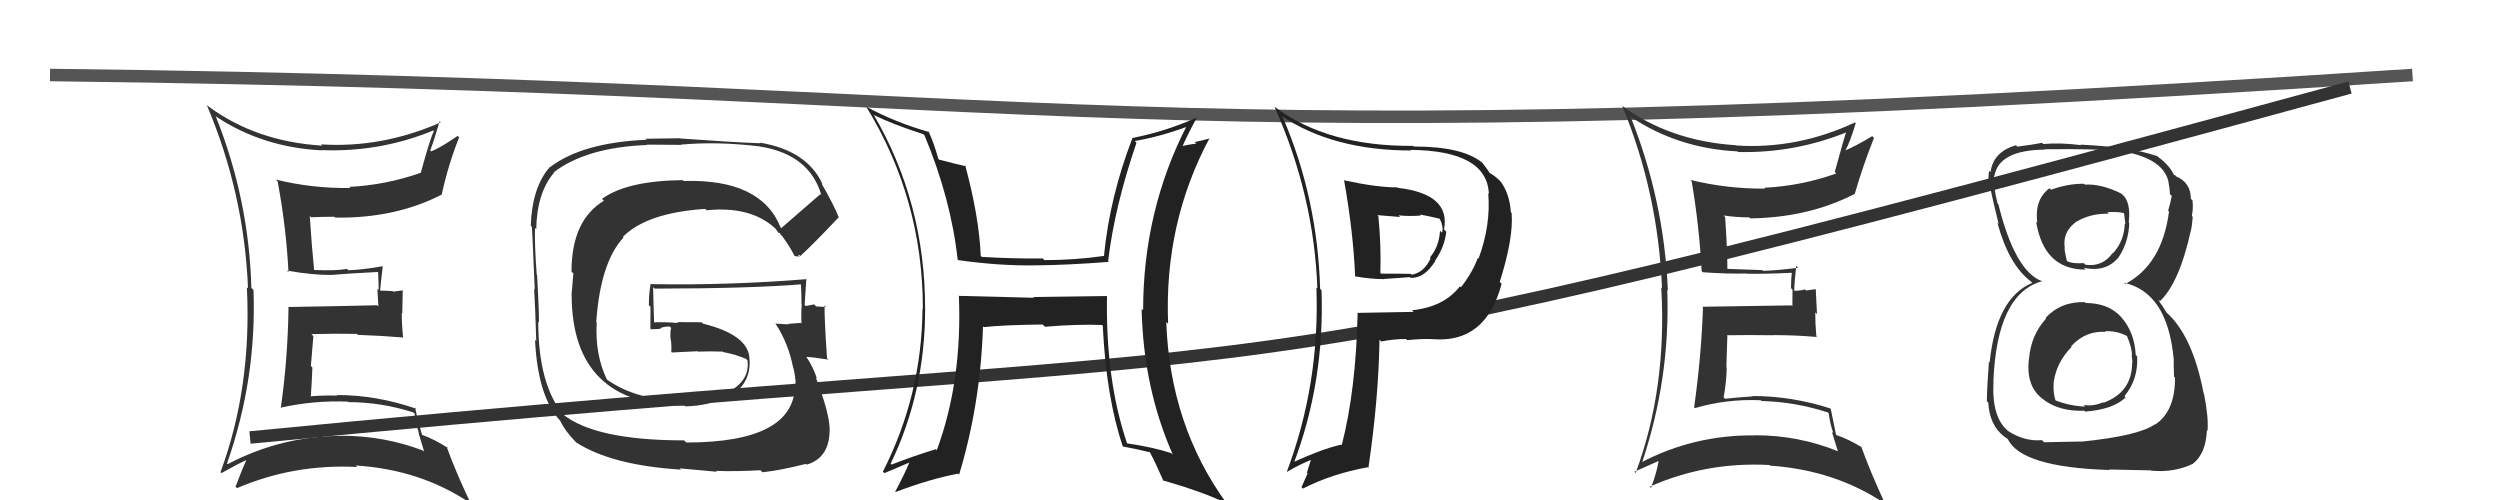 <svg xmlns="http://www.w3.org/2000/svg" width="200" height="40" viewBox="0,0,200,40"><path d="M4 6 C89 7,87 13,193 6" stroke="#555" fill="none"/><path d="M20 35 C112 26,89 34,188 7" stroke="#333" fill="none"/><path fill="#333" d="M166.79 24.17L166.86 24.25L166.79 24.17Q164.86 24.11 163.64 25.44L163.69 25.49L163.68 25.49Q162.47 26.82 162.32 28.72L162.39 28.79L162.31 28.72Q162.07 30.80 163.29 31.81L163.30 31.83L163.32 31.84Q164.63 32.94 166.76 32.86L166.72 32.82L166.82 32.93Q169.11 32.74 170.06 31.78L170.05 31.78L169.96 31.69Q171.08 30.33 170.97 28.50L170.96 28.49L170.86 28.40Q170.76 26.55 169.68 25.35L169.78 25.46L169.70 25.37Q168.68 24.24 166.85 24.24ZM166.77 14.75L166.81 14.79L166.72 14.70Q165.41 14.69 164.08 15.18L164.06 15.16L163.96 15.06Q162.75 15.95 162.98 17.82L162.88 17.72L162.89 17.72Q163.50 21.57 166.85 21.57L166.74 21.46L166.71 21.43Q168.44 21.79 169.43 20.65L169.28 20.50L169.44 20.66Q170.30 19.39 170.34 17.83L170.31 17.80L170.30 17.79Q170.49 16.15 169.77 15.54L169.77 15.55L169.70 15.48Q168.08 14.69 166.79 14.77ZM166.43 35.23L166.51 35.32L163.53 35.38L163.36 35.21Q161.97 35.34 160.63 34.47L160.63 34.46L160.64 34.47Q159.32 33.38 159.48 30.53L159.45 30.51L159.47 30.53Q159.75 23.49 163.36 22.50L163.50 22.64L163.37 22.50Q161.20 21.71 159.87 16.34L159.89 16.36L159.80 16.27Q159.45 14.86 159.53 14.06L159.49 14.02L159.55 14.08Q159.91 12.00 163.60 11.97L163.48 11.84L163.58 11.94Q167.82 11.89 169.27 12.08L169.22 12.03L169.20 12.01Q173.03 12.52 173.48 14.54L173.62 14.67L173.47 14.52Q173.59 15.14 173.59 15.52L173.61 15.54L173.74 15.67Q173.64 16.25 173.45 16.86L173.55 16.96L173.52 16.94Q172.95 21.19 170.01 22.72L169.88 22.58L169.92 22.62Q173.39 23.39 173.89 28.68L173.92 28.72L173.90 28.70Q173.88 28.83 173.92 30.12L173.97 30.18L174.00 30.21Q174.02 32.89 172.42 33.96L172.40 33.93L172.40 33.94Q171.09 34.87 166.52 35.33ZM168.72 37.56L168.72 37.56L172.06 37.63L172.08 37.65Q173.90 37.83 175.42 37.11L175.41 37.10L175.42 37.11Q176.47 36.30 176.55 34.43L176.69 34.57L176.60 34.48Q176.70 33.44 176.32 31.50L176.19 31.37L176.29 31.47Q175.41 26.85 173.31 24.99L173.29 24.96L173.00 24.48L172.81 24.22L172.66 23.96L172.80 24.09Q174.34 22.63 175.26 18.48L175.21 18.43L175.26 18.49Q175.35 18.19 175.42 17.35L175.33 17.26L175.35 17.28Q175.47 16.64 175.40 16.03L175.28 15.92L175.27 15.91Q175.27 14.61 174.09 14.11L174.08 14.11L174.03 14.02L173.94 14.00L173.90 13.96Q173.51 13.12 172.33 12.32L172.31 12.29L172.36 12.31L172.53 12.48Q170.52 11.76 166.44 11.57L166.44 11.57L166.48 11.61Q164.83 11.40 163.46 11.52L163.44 11.50L163.36 11.42Q162.68 11.57 161.38 11.73L161.29 11.63L161.28 11.62Q159.47 12.13 159.24 13.77L159.27 13.80L159.13 13.66Q159.05 14.12 159.09 14.92L159.24 15.07L159.23 15.06Q159.32 15.56 159.89 17.92L159.85 17.88L159.79 17.82Q160.70 21.17 162.45 22.50L162.34 22.39L162.57 22.62L162.58 22.63Q159.70 23.83 159.17 29.00L159.22 29.05L159.11 28.94Q158.95 31.18 158.95 32.10L158.93 32.08L159.06 32.20Q159.16 34.02 160.34 34.93L160.28 34.87L160.32 34.91Q160.46 35.02 160.73 35.21L160.72 35.20L160.61 35.09Q161.64 37.38 168.76 37.60ZM168.45 26.55L168.50 26.61L168.40 26.50Q169.32 26.44 170.20 26.90L170.27 26.97L170.14 26.84Q170.59 27.90 170.55 28.43L170.64 28.52L170.53 28.42Q170.59 28.74 170.59 29.04L170.65 29.10L170.57 29.02Q170.57 31.38 168.28 32.22L168.24 32.17L168.25 32.18Q167.48 32.52 166.68 32.40L166.73 32.45L166.81 32.53Q165.53 32.47 164.39 32.01L164.55 32.17L164.47 32.09Q164.22 31.47 164.30 30.48L164.26 30.44L164.31 30.49Q164.54 28.96 165.73 27.75L165.71 27.72L165.69 27.70Q166.85 26.44 168.45 26.55ZM168.58 16.98L168.67 17.07L168.58 16.98Q169.42 16.91 169.95 17.06L169.92 17.03L170.03 17.93L169.98 17.89Q169.95 19.26 169.03 20.27L169.05 20.29L169.01 20.24Q168.21 21.37 166.84 21.18L166.71 21.05L166.71 21.05Q165.78 21.11 165.37 20.89L165.40 20.92L165.35 20.87Q165.26 20.55 165.15 19.87L165.32 20.04L165.19 19.92Q164.95 18.53 166.17 17.69L166.15 17.67L166.18 17.70Q167.29 17.06 168.70 17.10Z"/><path fill="#222" d="M107.48 14.35L107.41 14.28L107.52 14.39Q108.26 18.52 108.41 22.10L108.53 22.22L108.41 22.11Q109.66 22.33 110.73 22.33L110.72 22.32L112.79 22.17L112.84 22.23Q113.96 22.28 114.83 20.87L114.81 20.85L114.81 20.85Q115.58 19.72 115.70 18.54L115.58 18.42L115.52 18.36Q116.07 15.52 111.84 15.03L111.83 15.02L111.81 14.99Q110.18 15.00 107.56 14.43ZM108.52 24.95L108.58 25.02L108.61 25.04Q108.48 31.19 107.34 35.61L107.33 35.60L107.29 35.57Q105.78 35.91 103.45 36.98L103.45 36.98L103.51 37.04Q105.98 30.49 105.72 23.22L105.71 23.21L105.61 23.11Q105.40 15.81 102.62 9.38L102.45 9.21L102.51 9.27Q106.65 12.04 112.90 12.04L113.02 12.17L112.84 11.99Q118.96 12.05 119.11 15.51L119.15 15.55L119.06 15.46Q119.27 18.03 118.28 20.70L118.16 20.58L118.22 20.64Q117.82 21.77 116.87 22.99L116.86 22.97L116.79 22.91Q115.51 24.56 112.96 24.82L112.95 24.81L113.09 24.95Q110.84 24.99 108.60 25.03ZM114.55 27.10L114.66 27.21L114.58 27.13Q118.87 27.50 120.13 22.70L120.07 22.65L119.98 22.55Q121.09 19.05 120.93 17.04L120.92 17.02L120.87 16.98Q120.77 15.46 120.01 14.47L120.05 14.52L120.04 14.51Q119.54 14.00 119.04 13.77L119.23 13.97L119.23 13.96Q119.15 13.73 118.54 12.97L118.62 13.04L118.62 13.05Q117.06 11.72 113.10 11.72L112.92 11.54L113.05 11.67Q106.21 11.72 101.99 8.56L101.91 8.48L101.96 8.54Q105.12 15.61 105.39 23.08L105.31 23.00L105.31 22.99Q105.60 30.68 102.94 37.76L103.02 37.84L102.94 37.76Q104.02 37.12 105.01 36.74L104.92 36.65L104.55 37.81L104.61 37.87Q104.38 38.40 104.12 38.97L104.13 38.98L104.23 39.09Q106.52 37.91 109.41 37.38L109.42 37.39L109.47 37.44Q110.29 31.89 110.36 27.17L110.34 27.15L110.50 27.32Q111.49 27.12 112.48 27.12L112.45 27.09L112.57 27.21Q113.78 27.09 114.58 27.13ZM113.71 17.27L113.60 17.16L113.60 17.16Q114.20 17.27 115.19 17.50L115.21 17.52L115.11 17.41Q115.34 17.76 115.37 18.06L115.32 18.00L115.38 18.07Q115.44 18.35 115.36 18.62L115.26 18.52L115.20 18.46Q115.13 19.72 114.40 20.59L114.37 20.56L114.45 20.65Q113.96 21.79 112.93 21.98L112.95 21.99L112.87 21.91Q112.12 21.89 110.49 21.89L110.39 21.79L110.43 21.84Q110.50 19.66 110.27 17.30L110.19 17.21L112.01 17.36L111.88 17.23Q112.80 17.32 113.68 17.24Z"/><path fill="#333" d="M130.51 9.40L130.43 9.33L130.45 9.34Q134.24 11.88 139.00 12.11L138.95 12.06L139.05 12.16Q143.61 12.27 147.88 10.52L147.87 10.51L147.75 10.39Q147.54 10.98 146.78 13.76L146.79 13.77L146.90 13.88Q144.12 14.87 141.15 15.02L141.20 15.07L141.22 15.09Q138.12 15.11 135.23 14.39L135.30 14.46L135.33 14.49Q135.94 18.03 136.13 21.69L136.13 21.69L136.22 21.78Q138.15 21.92 139.75 21.88L139.84 21.97L139.77 21.90Q141.02 21.93 143.42 21.82L143.48 21.88L143.35 21.75Q143.28 22.36 143.28 23.05L143.40 23.17L143.39 24.50L143.33 24.43Q140.97 24.47 136.17 24.54L136.20 24.57L136.24 24.61Q136.10 28.58 135.53 32.58L135.57 32.62L135.59 32.65Q138.12 31.90 140.86 32.02L141.04 32.19L140.92 32.08Q143.62 32.15 146.21 32.99L146.15 32.92L146.30 33.07Q146.40 33.90 146.67 34.66L146.55 34.55L147.03 36.09L147.04 36.10Q143.86 34.82 140.43 34.82L140.38 34.77L140.44 34.83Q135.51 34.77 131.25 37.02L131.29 37.06L131.33 37.11Q133.64 30.28 133.38 23.16L133.34 23.13L133.43 23.21Q133.12 16.01 130.45 9.35ZM130.70 37.69L130.78 37.77L130.75 37.74Q132.12 37.13 132.88 36.79L132.81 36.72L132.71 36.61Q132.65 37.50 132.08 39.03L132.03 38.99L131.98 38.93Q136.49 36.93 141.56 37.20L141.60 37.25L141.60 37.25Q146.84 37.61 150.84 40.32L150.81 40.29L150.80 40.28Q149.61 37.72 148.92 35.78L148.93 35.78L148.92 35.77Q147.92 35.15 146.93 34.81L146.90 34.78L146.88 34.76Q146.62 33.51 146.46 32.71L146.36 32.60L146.44 32.68Q143.34 31.68 140.18 31.68L140.18 31.68L140.21 31.71Q139.15 31.78 138.00 31.90L137.84 31.73L137.89 31.79Q138.11 30.63 138.14 29.41L138.11 29.38L138.19 26.87L138.14 26.82Q140.01 26.79 141.80 26.82L141.79 26.81L141.79 26.81Q143.57 26.80 145.36 26.96L145.43 27.02L145.31 26.91Q145.22 25.94 145.22 24.99L145.36 25.13L145.26 23.13L144.49 23.24L144.41 23.15Q144.02 23.26 143.57 23.26L143.65 23.34L143.54 23.24Q143.55 22.55 143.70 21.26L143.74 21.30L143.86 21.42Q142.24 21.63 141.06 21.67L141.05 21.66L141.00 21.61Q140.02 21.58 138.20 21.51L138.15 21.46L138.19 21.51Q138.20 20.18 138.01 17.36L138.01 17.36L137.89 17.24Q138.95 17.39 139.94 17.39L139.88 17.33L140.02 17.47Q144.69 17.41 148.38 15.51L148.38 15.51L148.38 15.51Q149.04 13.24 149.92 11.03L149.84 10.96L149.78 10.89Q148.42 11.71 147.58 12.05L147.57 12.04L147.61 12.07Q148.00 11.40 148.46 9.84L148.41 9.80L148.41 9.79Q143.79 11.95 138.92 11.64L138.86 11.59L138.89 11.62Q133.57 11.28 129.72 8.43L129.83 8.53L129.79 8.50Q132.65 15.43 132.96 23.05L132.95 23.04L132.90 22.98Q133.37 31.07 130.85 37.84Z"/><path fill="#333" d="M62.48 18.24L62.45 18.20L62.46 18.22Q60.90 14.29 54.69 14.48L54.70 14.49L54.62 14.41Q50.14 14.46 48.16 15.91L48.18 15.93L48.31 16.06Q45.72 17.62 45.72 21.73L45.87 21.88L45.72 23.60L45.73 23.61Q45.76 32.46 54.78 32.46L54.75 32.43L54.82 32.51Q56.83 32.46 58.32 31.67L58.38 31.73L58.41 31.76Q60.11 30.60 59.96 28.73L59.97 28.75L59.96 28.74Q59.93 26.81 56.24 25.89L56.12 25.78L54.17 25.77L54.24 25.84Q53.21 25.75 52.25 25.79L52.30 25.84L52.33 25.86Q52.29 24.87 52.25 22.97L52.27 22.99L52.37 23.09Q60.02 23.08 64.20 22.74L64.03 22.57L64.07 22.61Q64.12 23.54 64.12 24.34L64.02 24.23L64.14 24.35Q64.08 25.09 64.12 25.89L64.19 25.96L64.06 25.83Q63.04 25.91 63.04 25.91L63.07 25.95L63.07 25.95Q61.62 25.87 62.00 25.87L62.07 25.93L62.07 25.94Q63.08 27.48 63.46 29.46L63.45 29.45L63.49 29.49Q63.65 30.26 63.65 30.71L63.66 30.73L63.60 30.66Q63.69 35.40 54.90 35.40L54.90 35.40L54.73 35.23Q47.60 35.23 45.02 33.13L45.07 33.18L45.11 33.23Q43.06 30.79 43.06 25.73L43.17 25.85L43.12 25.80Q43.12 24.72 42.97 22.02L43.05 22.10L42.94 22.00Q42.76 19.61 42.80 18.24L42.92 18.36L42.90 18.34Q42.95 15.42 44.32 13.82L44.43 13.93L44.29 13.79Q46.90 11.79 51.77 11.60L51.74 11.57L54.50 11.59L54.48 11.57Q57.41 11.30 60.83 11.72L60.93 11.81L60.85 11.73Q64.76 12.37 65.71 15.61L65.73 15.62L65.63 15.53Q64.59 16.43 62.50 18.25ZM63.81 20.37L63.99 20.43L64.03 20.48Q65.22 19.38 67.08 17.40L67.06 17.37L67.12 17.43Q66.70 16.37 65.71 14.66L65.87 14.82L65.82 14.77Q64.60 12.05 60.79 11.41L60.85 11.47L60.85 11.46Q58.75 11.39 54.45 11.08L54.43 11.06L51.65 11.10L51.73 11.18Q46.58 11.40 43.99 13.38L43.94 13.32L43.98 13.37Q42.57 14.97 42.46 18.05L42.48 18.07L42.54 18.14Q42.55 17.68 42.78 23.17L42.82 23.21L42.73 23.12Q42.82 24.54 42.90 27.29L42.80 27.19L42.80 27.18Q43.02 31.67 44.77 33.61L44.82 33.66L44.81 33.65Q45.21 34.50 46.08 35.38L45.98 35.28L46.10 35.40Q48.96 37.23 54.48 37.57L54.38 37.47L57.35 37.74L57.28 37.67Q58.83 37.73 60.85 37.62L60.86 37.64L61.00 37.78Q62.39 37.64 64.48 37.11L64.49 37.12L64.55 37.17Q66.41 36.60 66.37 34.28L66.47 34.37L66.37 34.27Q66.33 32.97 65.26 30.19L65.23 30.16L65.36 30.30Q65.07 29.39 64.54 28.60L64.50 28.56L64.49 28.55Q65.10 28.58 66.28 28.77L66.35 28.84L66.16 28.66Q65.93 25.12 65.97 24.43L66.03 24.49L66.09 24.55Q65.70 24.55 65.29 24.51L65.12 24.34L65.13 24.35Q64.84 24.40 64.46 24.48L64.41 24.43L64.37 24.39Q64.43 23.35 64.51 22.28L64.43 22.20L64.55 22.33Q58.29 22.84 52.01 22.73L51.91 22.63L52.04 22.76Q51.91 23.50 51.91 24.42L52.04 24.54L52.03 26.29L52.08 26.34Q52.46 26.34 52.88 26.30L52.90 26.32L52.83 26.25Q53.11 26.12 53.57 26.12L53.70 26.24L53.69 26.24Q53.60 26.60 53.64 27.10L53.64 27.10L53.66 27.12Q53.74 27.66 53.70 28.15L53.58 28.03L53.75 28.20Q54.75 28.14 55.78 28.10L55.66 27.98L55.82 28.13Q56.80 28.09 57.83 28.13L57.87 28.17L57.87 28.17Q58.85 28.35 59.73 28.73L59.66 28.67L59.76 28.80L59.80 28.84Q60.00 30.41 58.32 31.33L58.24 31.24L58.32 31.32Q56.54 32.13 54.83 32.13L54.88 32.18L54.76 32.06Q50.93 32.07 48.49 30.32L48.61 30.44L48.57 30.40Q47.58 28.35 47.74 25.80L47.74 25.81L47.70 25.76Q48.03 21.00 49.88 19.00L49.95 19.07L49.83 18.95Q51.74 17.02 56.43 16.71L56.41 16.70L56.53 16.82Q60.06 16.47 62.00 18.26L62.11 18.36L62.04 18.29Q62.17 18.46 62.28 18.65L62.28 18.64L62.34 18.59L62.27 18.52Q62.99 19.36 63.56 20.46L63.59 20.49L63.98 20.53Z"/><path fill="#222" d="M88.53 23.66L88.56 23.68L82.66 23.76L82.72 23.82Q79.68 23.75 76.75 23.67L76.88 23.80L76.71 23.64Q76.99 30.50 74.94 36.02L74.79 35.87L74.85 35.94Q73.07 36.48 71.32 37.17L71.31 37.15L71.25 37.10Q74.01 31.37 74.01 24.71L73.99 24.69L74.01 24.70Q74.01 16.21 69.89 9.17L70.04 9.32L69.93 9.21Q71.38 9.93 73.85 10.73L73.87 10.74L73.96 10.83Q76.07 15.88 76.61 20.75L76.58 20.73L76.66 20.81Q79.90 21.27 82.75 21.23L82.59 21.07L82.76 21.23Q85.40 21.21 88.71 20.95L88.65 20.88L88.65 20.88Q89.17 16.52 90.92 11.42L90.86 11.36L90.78 11.28Q92.80 10.94 95.04 10.11L95.10 10.17L94.96 10.02Q91.45 16.86 91.45 24.82L91.40 24.77L91.33 24.71Q91.47 31.05 93.83 36.38L93.84 36.39L93.70 36.25Q92.24 35.77 90.18 35.47L90.09 35.37L90.16 35.45Q88.44 30.38 88.56 23.68ZM89.79 35.68L89.89 35.79L89.83 35.72Q90.89 35.91 91.99 36.18L91.93 36.11L91.98 36.16Q92.43 37.00 93.08 38.48L92.91 38.31L93.02 38.43Q96.39 39.39 98.18 40.30L98.05 40.18L98.10 40.23Q93.60 34.02 93.30 25.76L93.39 25.85L93.45 25.91Q93.12 17.85 96.77 11.04L96.81 11.07L95.58 11.37L95.71 11.49Q95.06 11.56 94.45 11.72L94.56 11.83L94.55 11.82Q94.91 10.96 95.75 9.40L95.74 9.39L95.75 9.40Q93.20 10.54 90.57 11.04L90.59 11.06L90.59 11.06Q88.78 15.76 88.32 20.44L88.33 20.45L88.35 20.47Q85.99 20.81 83.55 20.81L83.50 20.76L83.43 20.68Q81.04 20.70 78.53 20.55L78.59 20.61L78.46 20.47Q78.32 17.28 77.21 13.21L77.30 13.30L77.31 13.31Q76.58 13.15 75.13 12.77L75.00 12.64L75.06 12.69Q74.75 11.54 74.29 10.52L74.20 10.43L74.35 10.57Q71.58 9.78 69.29 8.53L69.24 8.47L69.29 8.52Q73.83 15.92 73.83 24.71L73.83 24.71L73.80 24.68Q73.75 31.61 70.63 37.73L70.59 37.69L70.75 37.85Q71.45 37.56 72.78 36.99L72.69 36.89L72.76 36.97Q72.42 37.81 71.62 39.33L71.57 39.28L71.65 39.36Q74.41 38.31 76.66 37.89L76.62 37.86L76.73 37.97Q78.45 32.27 78.64 26.10L78.79 26.25L78.71 26.17Q80.22 26.00 83.41 25.96L83.48 26.03L83.60 26.14Q86.27 25.92 88.17 26.00L88.34 26.17L88.22 26.05Q88.50 31.81 89.83 35.73Z"/><path fill="#333" d="M17.29 9.33L17.20 9.24L17.31 9.34Q21.02 11.80 25.78 12.03L25.91 12.16L25.76 12.01Q30.40 12.19 34.66 10.44L34.69 10.47L34.71 10.50Q34.43 11.02 33.67 13.79L33.74 13.86L33.69 13.81Q30.91 14.80 27.94 14.95L27.96 14.97L28.02 15.04Q24.95 15.08 22.05 14.36L22.09 14.39L22.21 14.51Q22.89 18.12 23.08 21.78L23.03 21.73L22.95 21.65Q25.12 22.03 26.72 21.99L26.55 21.83L26.71 21.98Q27.82 21.88 30.22 21.76L30.21 21.76L30.25 21.80Q30.29 22.52 30.29 23.20L30.19 23.10L30.27 24.51L30.17 24.42Q27.84 24.48 23.04 24.56L22.98 24.50L23.08 24.59Q23.03 28.66 22.46 32.66L22.51 32.71L22.42 32.62Q25.10 32.02 27.84 32.13L27.79 32.08L27.87 32.17Q30.50 32.17 33.09 33.00L33.07 32.99L33.17 33.09Q33.26 33.90 33.52 34.66L33.47 34.60L33.94 36.14L33.85 36.05Q30.75 34.86 27.32 34.86L27.36 34.89L27.34 34.87Q22.48 34.88 18.22 37.13L18.22 37.13L18.16 37.08Q20.54 30.32 20.28 23.20L20.13 23.05L20.11 23.04Q19.92 15.96 17.26 9.30ZM17.57 37.71L17.65 37.78L17.71 37.85Q18.98 37.13 19.74 36.79L19.60 36.65L19.72 36.77Q19.42 37.42 18.84 38.94L18.88 38.97L18.96 39.05Q23.51 37.10 28.57 37.36L28.49 37.28L28.45 37.24Q33.64 37.56 37.64 40.26L37.63 40.25L37.66 40.28Q36.42 37.67 35.73 35.73L35.80 35.79L35.88 35.87Q34.76 35.14 33.77 34.79L33.86 34.88L33.76 34.78Q33.36 33.40 33.21 32.60L33.37 32.76L33.31 32.70Q30.12 31.60 26.96 31.60L26.97 31.61L27.01 31.65Q25.83 31.61 24.68 31.72L24.76 31.80L24.85 31.89Q24.95 30.62 24.99 29.40L24.87 29.28L25.07 26.89L24.91 26.73Q26.76 26.68 28.55 26.71L28.70 26.86L28.63 26.79Q30.47 26.85 32.26 27.00L32.29 27.03L32.25 26.99Q32.14 26.00 32.14 25.05L32.18 25.09L32.22 23.23L31.45 23.33L31.41 23.29Q30.87 23.25 30.41 23.25L30.57 23.41L30.41 23.25Q30.46 22.62 30.62 21.32L30.63 21.33L30.59 21.30Q29.04 21.58 27.86 21.62L27.82 21.57L27.76 21.51Q26.97 21.67 25.14 21.60L25.13 21.59L25.13 21.58Q24.97 20.09 24.78 17.28L24.74 17.24L24.88 17.38Q25.76 17.34 26.75 17.34L26.90 17.49L26.82 17.41Q31.61 17.48 35.31 15.58L35.29 15.56L35.33 15.60Q35.85 13.20 36.73 10.99L36.62 10.88L36.61 10.87Q35.34 11.76 34.50 12.11L34.43 12.04L34.42 12.03Q34.72 11.26 35.17 9.70L35.22 9.74L35.26 9.79Q30.55 11.86 25.68 11.55L25.81 11.68L25.78 11.65Q20.47 11.33 16.63 8.48L16.53 8.38L16.53 8.37Q19.54 15.46 19.84 23.07L19.84 23.07L19.75 22.98Q20.15 30.99 17.64 37.77Z"/></svg>